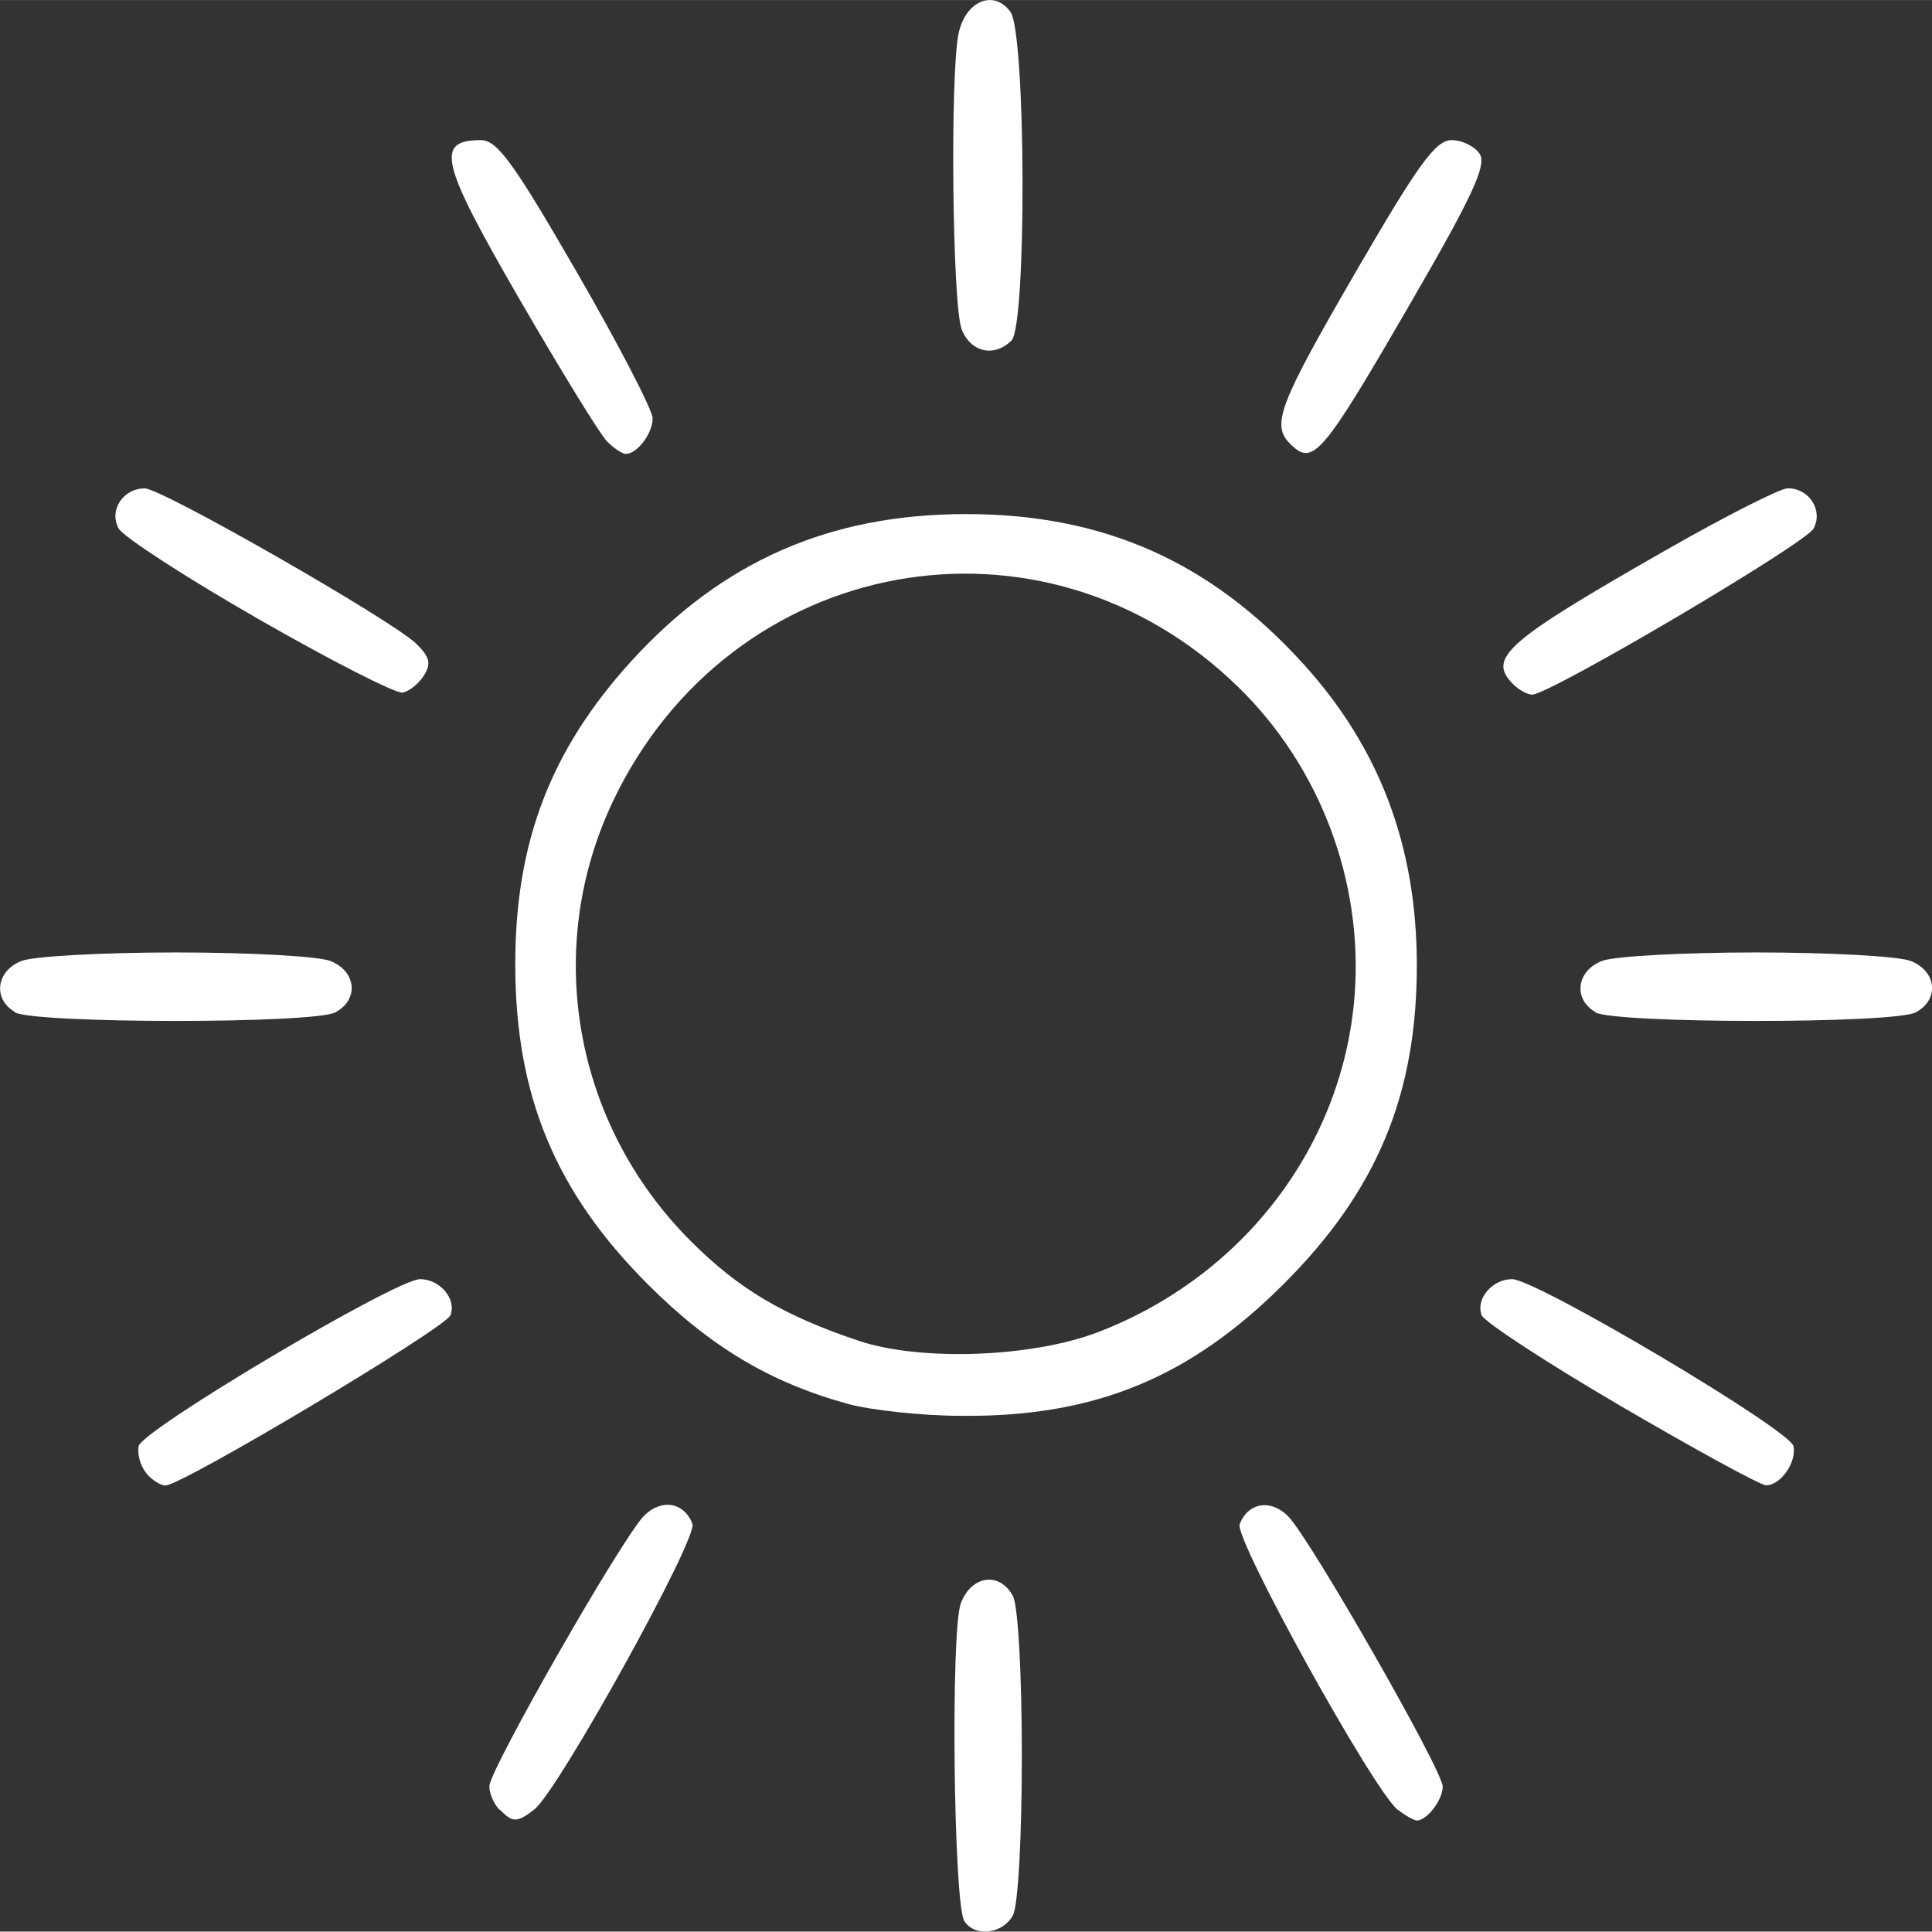 <?xml version="1.0" encoding="UTF-8" standalone="no"?>
<svg
   xmlns:dc="http://purl.org/dc/elements/1.1/"
   xmlns:cc="http://creativecommons.org/ns#"
   xmlns:rdf="http://www.w3.org/1999/02/22-rdf-syntax-ns#"
   xmlns:svg="http://www.w3.org/2000/svg"
   xmlns="http://www.w3.org/2000/svg"
   version="1.1"
   id="svg2"
   viewBox="0 0 20 19.995"
   height="5.643mm"
   width="5.644mm">
  <rect x="0" y="0" width="20" height="19.995" fill="#333333" stroke="none"/>
  <defs
     id="defs4" />
  <g
     transform="translate(280.592,-1084.373)"
     id="layer1">
    <path
       id="path4147"
       d="m -270.609,1104.26 c -0.112,-0.174 -0.144,-3.011 -0.036,-3.292 0.11,-0.289 0.402,-0.329 0.539,-0.073 0.053,0.099 0.092,0.802 0.092,1.652 0,0.85 -0.039,1.553 -0.092,1.652 -0.104,0.194 -0.394,0.229 -0.503,0.061 z m -4.811,-1.152 c -0.059,-0.059 -0.107,-0.169 -0.106,-0.245 3.6e-4,-0.168 1.369,-2.562 1.599,-2.797 0.179,-0.183 0.417,-0.145 0.503,0.081 0.058,0.15 -1.39,2.765 -1.637,2.957 -0.178,0.138 -0.224,0.139 -0.358,0 z m 9.298,0 c -0.247,-0.192 -1.695,-2.807 -1.637,-2.957 0.086,-0.226 0.324,-0.264 0.503,-0.081 0.23,0.236 1.599,2.63 1.599,2.797 2.8e-4,0.137 -0.163,0.351 -0.267,0.351 -0.03,0 -0.119,-0.05 -0.197,-0.111 z m -12.957,-3.488 c -0.059,-0.071 -0.094,-0.196 -0.078,-0.277 0.034,-0.168 2.664,-1.729 2.913,-1.729 0.206,0 0.38,0.205 0.315,0.374 -0.051,0.132 -2.779,1.762 -2.95,1.762 -0.052,0 -0.142,-0.058 -0.201,-0.129 z m 15.271,-0.689 c -0.768,-0.449 -1.419,-0.874 -1.446,-0.944 -0.064,-0.168 0.109,-0.373 0.315,-0.373 0.25,0 2.88,1.561 2.913,1.729 0.034,0.168 -0.135,0.407 -0.285,0.405 -0.055,-7e-4 -0.729,-0.368 -1.497,-0.817 z m -8.011,-0.027 c -0.802,-0.221 -1.423,-0.592 -2.069,-1.239 -0.956,-0.957 -1.368,-1.951 -1.37,-3.303 -0.002,-1.267 0.364,-2.224 1.199,-3.143 0.942,-1.036 2.055,-1.525 3.468,-1.525 1.42,0 2.524,0.489 3.483,1.542 0.797,0.874 1.183,1.896 1.183,3.13 0,1.341 -0.414,2.333 -1.374,3.294 -0.975,0.976 -1.962,1.381 -3.336,1.369 -0.416,0 -0.948,-0.06 -1.183,-0.124 z m 2.598,-0.743 c 1.504,-0.579 2.533,-1.932 2.652,-3.486 0.09,-1.177 -0.357,-2.363 -1.203,-3.189 -2.021,-1.974 -5.258,-1.383 -6.476,1.184 -0.724,1.527 -0.404,3.339 0.805,4.548 0.497,0.498 0.959,0.772 1.74,1.034 0.642,0.215 1.796,0.173 2.482,-0.091 z m -11.217,-3.313 c -0.233,-0.136 -0.193,-0.428 0.072,-0.529 0.125,-0.048 0.843,-0.087 1.595,-0.087 0.752,0 1.469,0.039 1.595,0.087 0.273,0.104 0.304,0.4 0.056,0.533 -0.225,0.12 -3.111,0.117 -3.318,0 z m 16.36,0 c -0.233,-0.136 -0.193,-0.428 0.072,-0.529 0.125,-0.048 0.843,-0.087 1.595,-0.087 0.752,0 1.469,0.039 1.595,0.087 0.273,0.104 0.304,0.4 0.056,0.533 -0.225,0.12 -3.111,0.117 -3.318,0 z m -13.833,-4.064 c -0.75,-0.43 -1.403,-0.853 -1.452,-0.94 -0.105,-0.187 0.044,-0.416 0.27,-0.416 0.176,3e-4 2.564,1.367 2.811,1.609 0.139,0.136 0.156,0.206 0.079,0.327 -0.053,0.085 -0.153,0.165 -0.221,0.178 -0.068,0.013 -0.737,-0.328 -1.487,-0.758 z m 12.984,0.672 c -0.272,-0.273 -0.083,-0.439 1.586,-1.392 0.613,-0.35 1.178,-0.637 1.256,-0.637 0.222,0 0.368,0.228 0.267,0.417 -0.083,0.156 -2.733,1.719 -2.913,1.719 -0.049,0 -0.137,-0.048 -0.196,-0.107 z m -9.381,-2.514 c -0.071,-0.071 -0.48,-0.737 -0.91,-1.479 -0.817,-1.413 -0.872,-1.64 -0.396,-1.64 0.169,0 0.337,0.231 0.991,1.363 0.433,0.749 0.787,1.432 0.787,1.517 0,0.157 -0.16,0.368 -0.278,0.368 -0.036,0 -0.123,-0.058 -0.194,-0.129 z m 7.069,0.022 c -0.194,-0.195 -0.113,-0.406 0.683,-1.779 0.65,-1.12 0.826,-1.362 0.991,-1.362 0.11,0 0.241,0.065 0.292,0.145 0.071,0.113 -0.077,0.436 -0.69,1.495 -0.948,1.638 -1.036,1.742 -1.275,1.502 z m -3.399,-1.189 c -0.095,-0.251 -0.12,-2.61 -0.032,-3.05 0.068,-0.341 0.365,-0.468 0.538,-0.23 0.16,0.219 0.17,3.243 0.011,3.402 -0.179,0.179 -0.426,0.122 -0.518,-0.121 z"
       style="fill:#ffffff;fill-opacity:1;stroke:none" />
  </g>
</svg>
